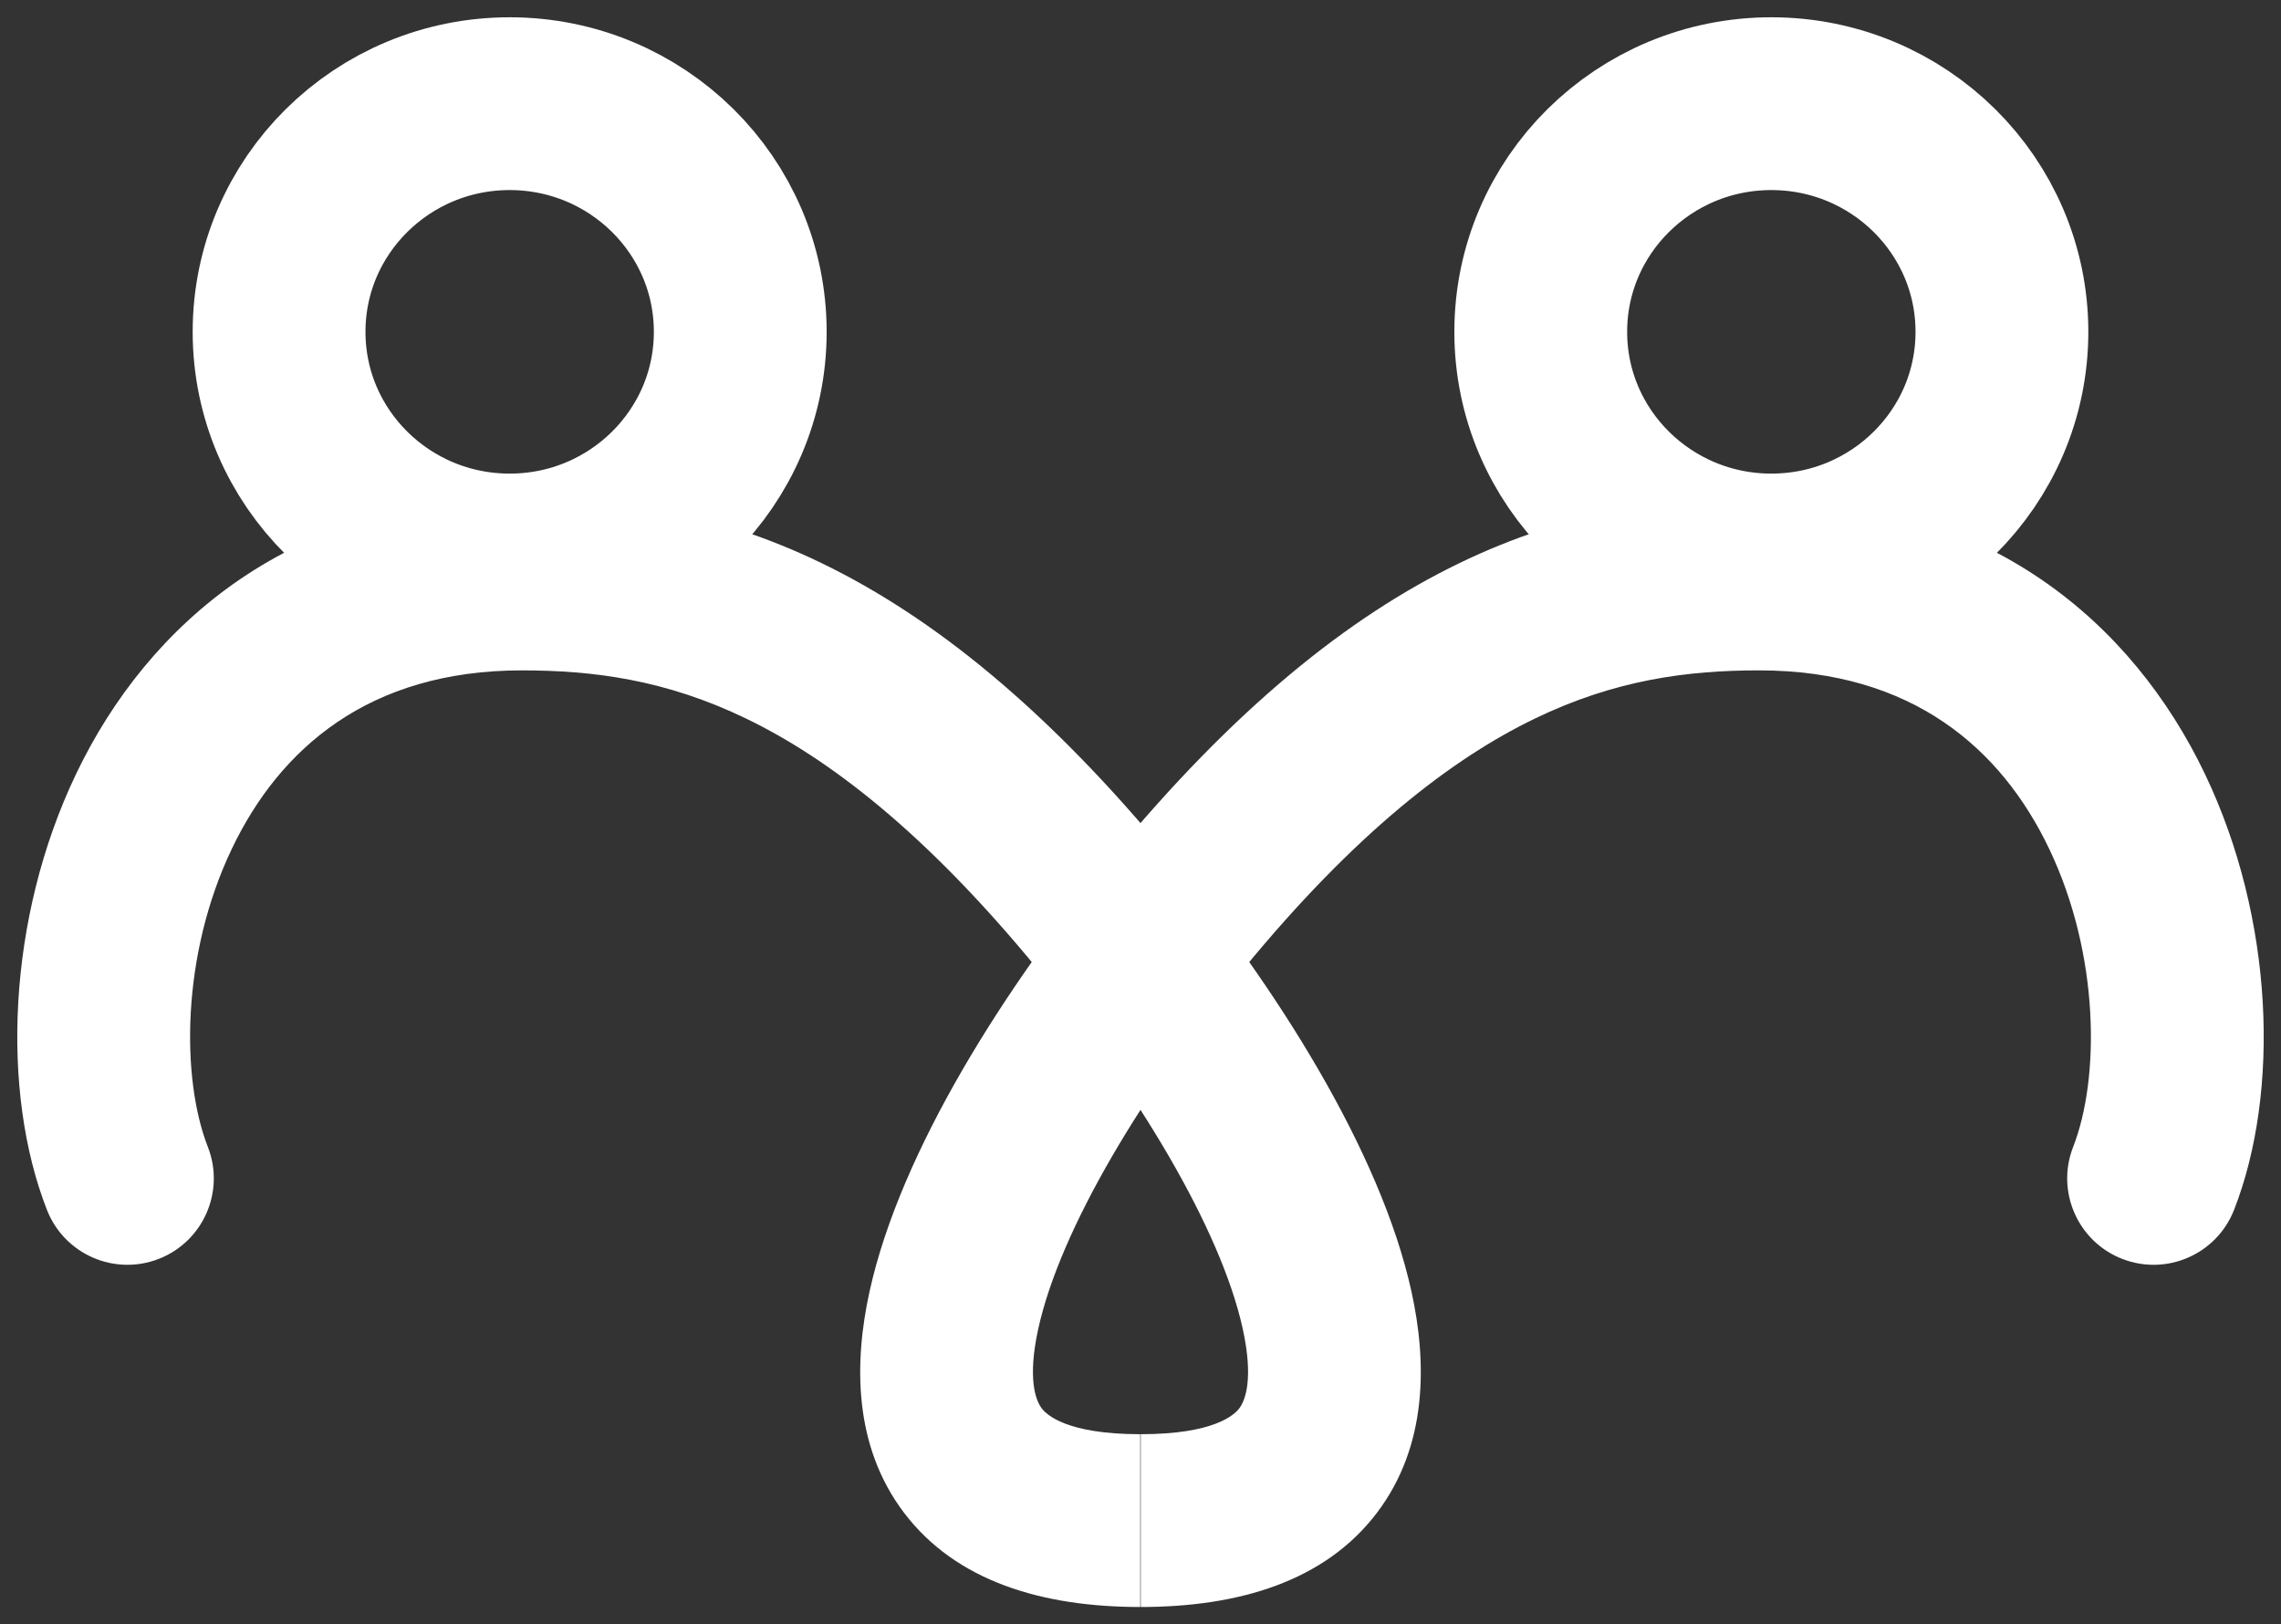 <svg width="66" height="47" viewBox="0 0 66 47" fill="none" xmlns="http://www.w3.org/2000/svg">
<rect x="0" y="0" width="66" height="47" fill="#333333" stroke="none"/>
<path d="M1.358 35.008C1.861 36.294 3.311 36.929 4.597 36.426C5.883 35.923 6.517 34.472 6.014 33.187L1.358 35.008ZM31.953 26.453L30.021 28.04L31.953 26.453ZM6.014 33.187C5.24 31.207 5.241 27.629 6.71 24.557C8.089 21.672 10.663 19.398 15.098 19.398V14.398C8.472 14.398 4.287 18.031 2.199 22.4C0.2 26.581 0.025 31.602 1.358 35.008L6.014 33.187ZM15.098 19.398C17.159 19.398 19.26 19.664 21.602 20.799C23.974 21.947 26.761 24.069 30.021 28.04L33.886 24.867C30.299 20.499 26.97 17.843 23.782 16.299C20.565 14.741 17.662 14.398 15.098 14.398V19.398ZM30.021 28.04C32.891 31.535 35.319 35.546 35.957 38.445C36.276 39.894 36.033 40.521 35.858 40.752C35.713 40.943 35.125 41.5 33.007 41.5V46.5C35.844 46.5 38.336 45.758 39.84 43.776C41.314 41.834 41.29 39.416 40.84 37.371C39.942 33.285 36.888 28.523 33.886 24.867L30.021 28.04Z" fill="white"/>
<path d="M64.642 35.008C64.139 36.294 62.689 36.929 61.403 36.426C60.117 35.923 59.483 34.472 59.986 33.187L64.642 35.008ZM34.047 26.453L35.979 28.04L34.047 26.453ZM59.986 33.187C60.76 31.207 60.759 27.629 59.29 24.557C57.911 21.672 55.337 19.398 50.902 19.398V14.398C57.528 14.398 61.713 18.031 63.801 22.4C65.8 26.581 65.975 31.602 64.642 35.008L59.986 33.187ZM50.902 19.398C48.841 19.398 46.74 19.664 44.398 20.799C42.026 21.947 39.239 24.069 35.979 28.04L32.114 24.867C35.701 20.499 39.03 17.843 42.218 16.299C45.435 14.741 48.338 14.398 50.902 14.398V19.398ZM35.979 28.04C33.109 31.535 30.681 35.546 30.043 38.445C29.724 39.894 29.967 40.521 30.142 40.752C30.287 40.943 30.875 41.5 32.993 41.5V46.5C30.156 46.5 27.664 45.758 26.16 43.776C24.686 41.834 24.71 39.416 25.16 37.371C26.058 33.285 29.112 28.523 32.114 24.867L35.979 28.04Z" fill="white"/>
<ellipse cx="14.747" cy="9.602" rx="6.672" ry="6.602" stroke="white" stroke-width="5"/>
<ellipse rx="6.672" ry="6.602" transform="matrix(-1 0 0 1 51.253 9.602)" stroke="white" stroke-width="5"/>
</svg>

